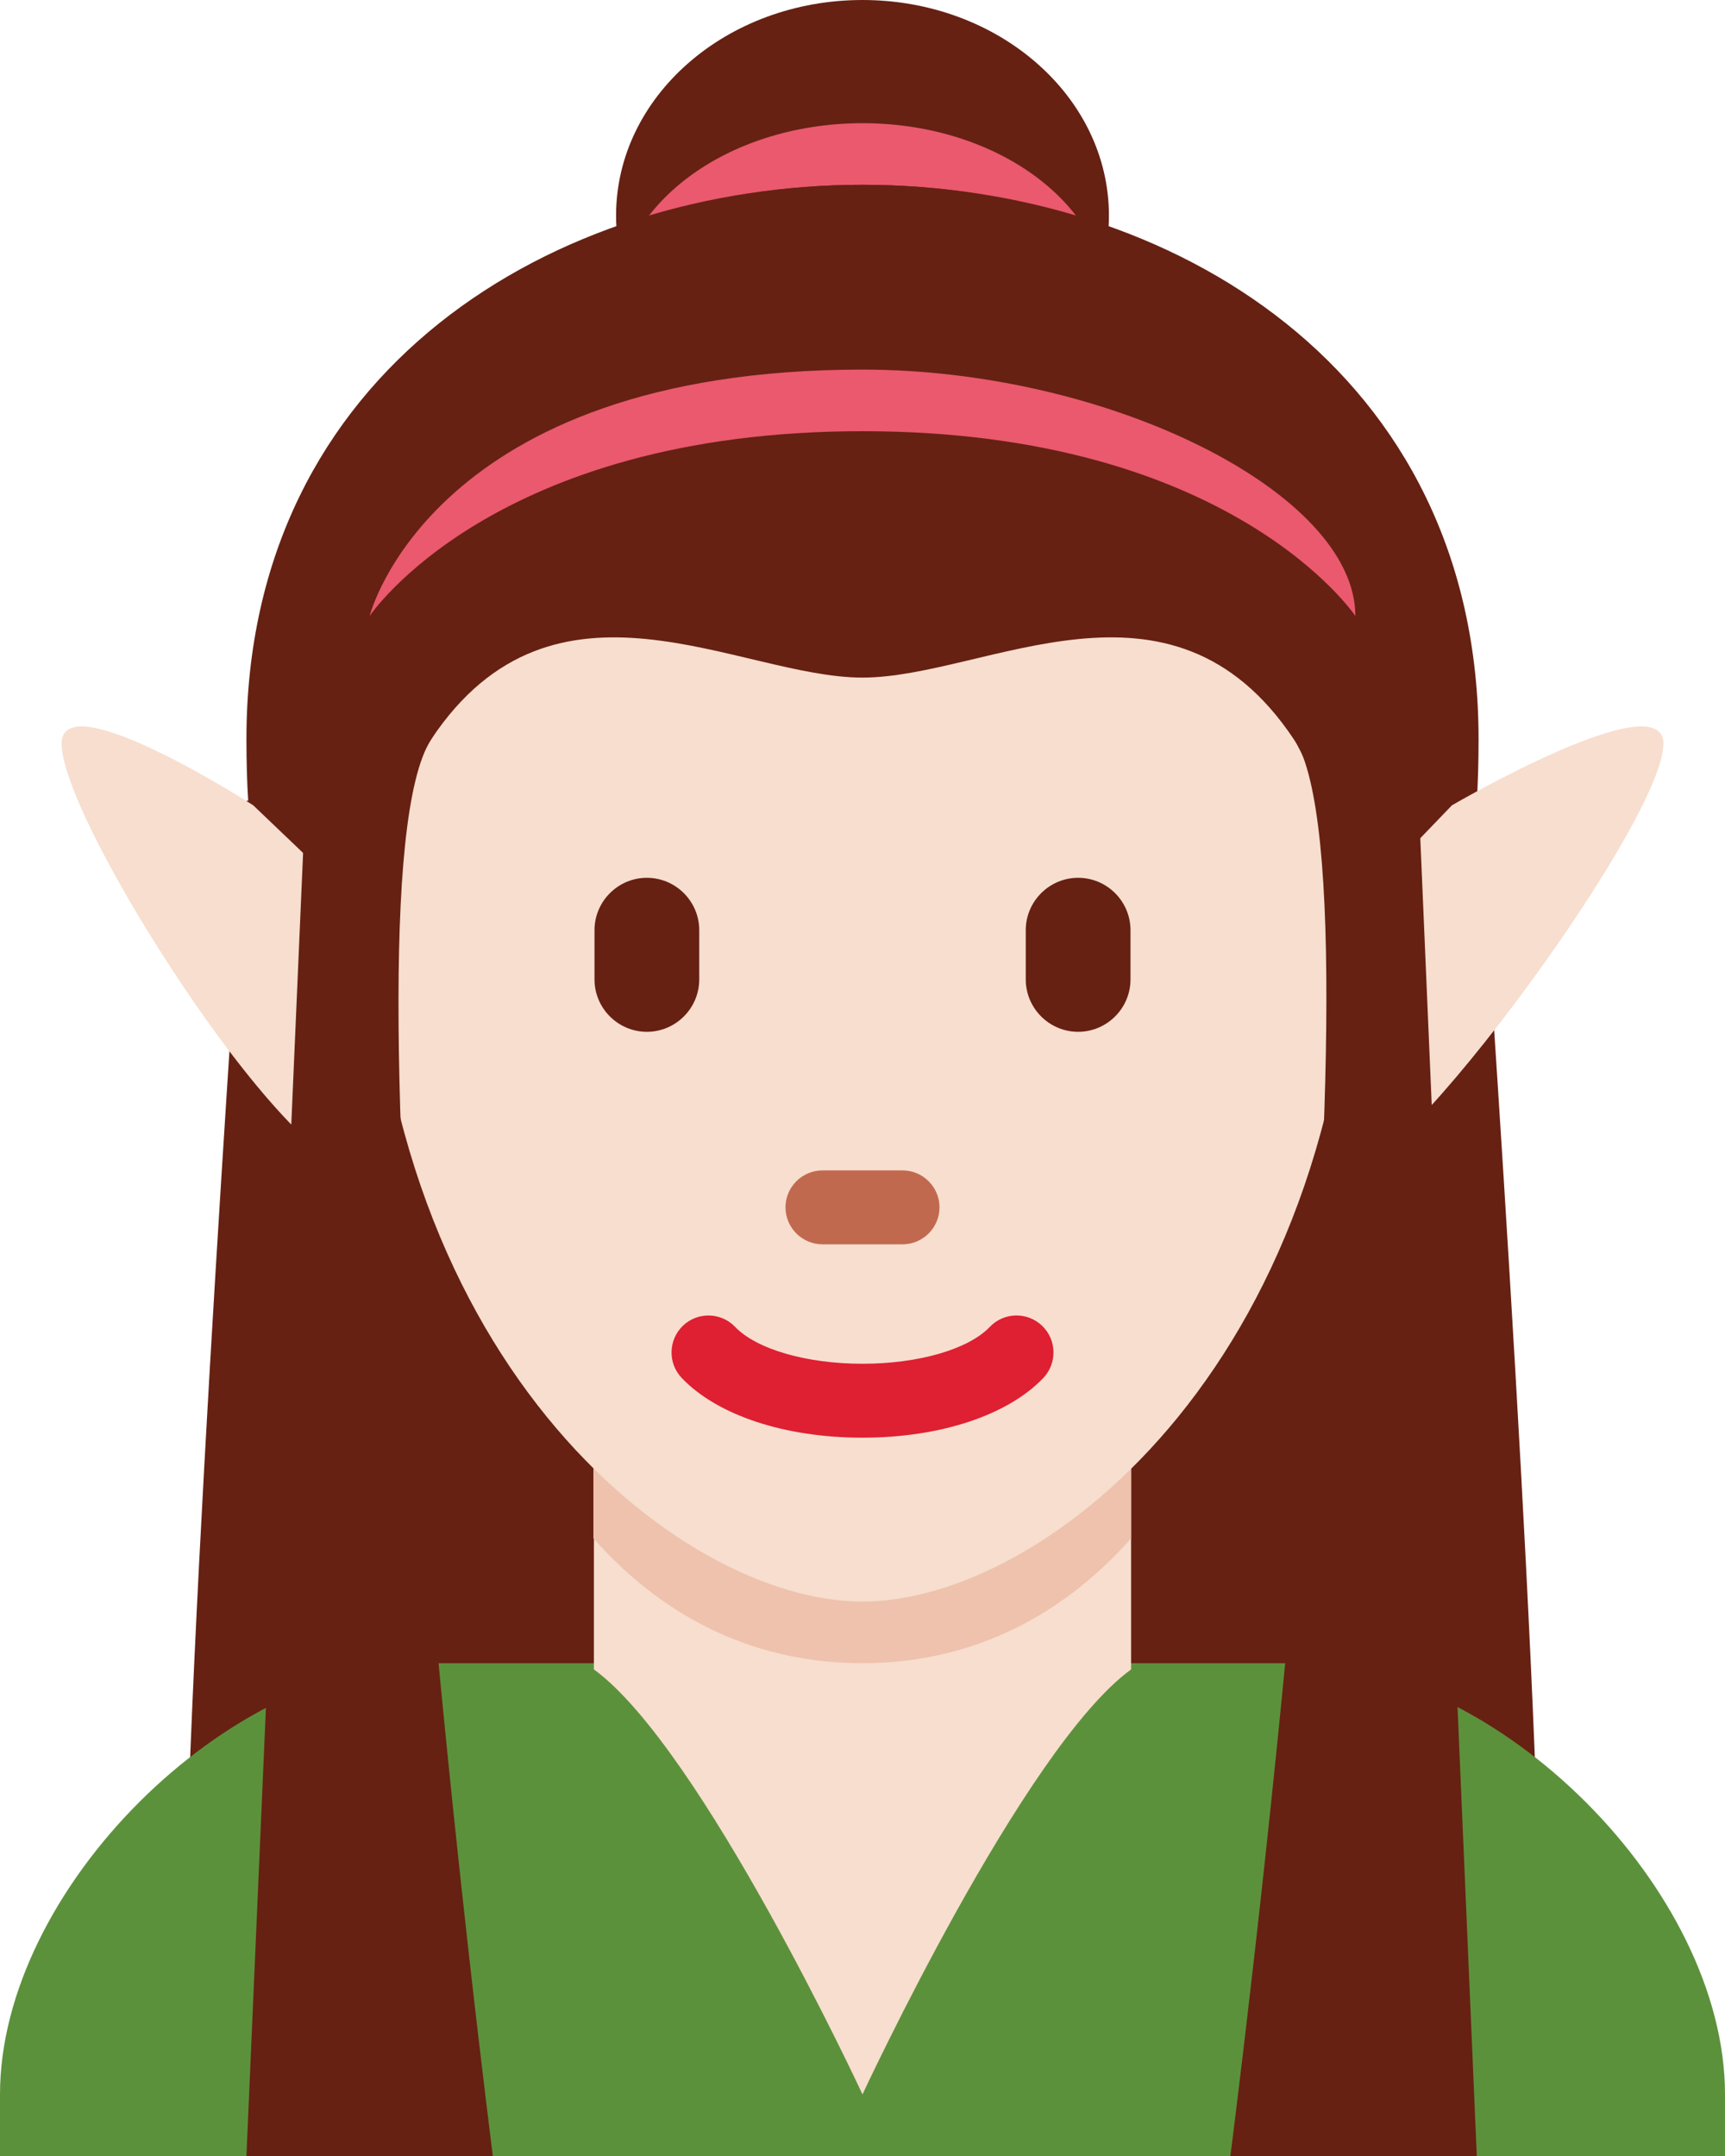 <?xml version="1.0" encoding="UTF-8" standalone="no"?>
<svg
   xmlns:dc="http://purl.org/dc/elements/1.1/"
   xmlns:cc="http://creativecommons.org/ns#"
   xmlns:rdf="http://www.w3.org/1999/02/22-rdf-syntax-ns#"
   xmlns:svg="http://www.w3.org/2000/svg"
   xmlns="http://www.w3.org/2000/svg"
   xmlns:sodipodi="http://sodipodi.sourceforge.net/DTD/sodipodi-0.dtd"
   xmlns:inkscape="http://www.inkscape.org/namespaces/inkscape"
   viewBox="0 0 28 35"
   id="svg2"
   version="1.1"
   inkscape:version="0.91 r13725"
   sodipodi:docname="1f9dd-1f3fb-200d-2640-fe0f.svg"
   width="28"
   height="35">
  <defs
     id="defs36" />
  <sodipodi:namedview
     pagecolor="#ffffff"
     bordercolor="#666666"
     borderopacity="1"
     objecttolerance="10"
     gridtolerance="10"
     guidetolerance="10"
     inkscape:pageopacity="0"
     inkscape:pageshadow="2"
     inkscape:window-width="640"
     inkscape:window-height="480"
     id="namedview34"
     showgrid="false"
     inkscape:zoom="6.5555556"
     inkscape:cx="14"
     inkscape:cy="18"
     inkscape:window-x="0"
     inkscape:window-y="0"
     inkscape:window-maximized="0"
     inkscape:current-layer="svg2" />
  <ellipse
     cx="14"
     cy="3.5"
     rx="4"
     ry="3.5"
     id="ellipse4"
     style="fill:#662113" />
  <ellipse
     cx="14"
     cy="5"
     rx="4"
     ry="3"
     id="ellipse6"
     style="fill:#ea596e" />
  <path
     d="M 4,13 C 4,13 3,27 3,32 l 11,0 0,-20 -10,1 z m 20,0 c 0,0 1,14 1,19 l -11,0 0,-20 10,1 z"
     id="path8"
     inkscape:connector-curvature="0"
     style="fill:#662113" />
  <path
     d="M 14,11 14,3 C 9,3 4,6 4,12 c 0,6 2.553,0.894 3,0 2,-4 5,-1 7,-1 z m 0,0 0,-8 c 5,0 10,3 10,9 0,6 -2.553,0.894 -3,0 -2,-4 -5,-1 -7,-1 z"
     id="path10"
     inkscape:connector-curvature="0"
     style="fill:#662113" />
  <path
     d="m 28,35 0,-1 c 0,-3.313 -3.687,-7 -7,-7 L 7,27 c -3.313,0 -7,3.687 -7,7 l 0,1 28,0 z"
     id="path12"
     inkscape:connector-curvature="0"
     style="fill:#5c913b" />
  <path
     d="M 9.64,27.101 C 11.384,28.368 14,34 14,34 c 0,0 2.616,-5.633 4.36,-6.899 l 0,-3.811 -8.72,0 0,3.811 z"
     id="path14"
     inkscape:connector-curvature="0"
     style="fill:#f7dece" />
  <path
     d="m 9.632,24.973 c 1.216,1.374 2.724,2.027 4.364,2.027 1.639,0 3.147,-0.654 4.364,-2.027 l 0,-3.491 -8.728,0 0,3.491 z"
     id="path16"
     inkscape:connector-curvature="0"
     style="fill:#eec2ad" />
  <path
     d="m 6,14 c 0,-5.589 3.293,-8.879 8,-8.879 4.707,0 8,3.29 8,8.879 0,8 -5,12 -8,12 -3,0 -8,-4 -8,-12 z"
     id="path18"
     inkscape:connector-curvature="0"
     style="fill:#f7dece" />
  <path
     d="m 10.5,16.75 c -0.468,0 -0.85,-0.382 -0.85,-0.85 l 0,-0.8 c 0,-0.467 0.382,-0.85 0.85,-0.85 0.467,0 0.85,0.382 0.85,0.85 l 0,0.8 c 0,0.468 -0.382,0.85 -0.85,0.85 z m 7,0 c -0.468,0 -0.85,-0.382 -0.85,-0.85 l 0,-0.8 c 0,-0.467 0.382,-0.85 0.85,-0.85 0.468,0 0.85,0.382 0.85,0.85 l 0,0.8 c 0,0.468 -0.382,0.85 -0.85,0.85 z"
     id="path20"
     inkscape:connector-curvature="0"
     style="fill:#662113" />
  <path
     d="m 14.65,20.2 -1.3,0 c -0.33,0 -0.6,-0.27 -0.6,-0.6 0,-0.33 0.27,-0.6 0.6,-0.6 l 1.3,0 c 0.33,0 0.6,0.27 0.6,0.6 0,0.33 -0.27,0.6 -0.6,0.6 z"
     id="path22"
     inkscape:connector-curvature="0"
     style="fill:#c1694f" />
  <path
     d="m 14,23.339 c -1.256,0 -2.353,-0.361 -2.933,-0.968 -0.229,-0.239 -0.221,-0.619 0.018,-0.849 0.239,-0.229 0.619,-0.221 0.848,0.019 0.348,0.363 1.159,0.598 2.067,0.598 0.907,0 1.719,-0.234 2.066,-0.598 0.229,-0.24 0.608,-0.249 0.849,-0.019 0.239,0.229 0.247,0.609 0.019,0.849 -0.581,0.607 -1.678,0.968 -2.934,0.968 z"
     id="path24"
     inkscape:connector-curvature="0"
     style="fill:#df1f32" />
  <path
     d="m 4.11,13.073 1.936,1.849 c 0,0 0.973,3.051 0,3.997 C 5.147,19.793 1,13.405 1,12.073 c 0,-1 3.11,1 3.11,1 z m 19.458,0 -1.779,1.849 c 0,0 -0.602,2.823 0,3.997 0.448,0.874 5.211,-5.514 5.211,-6.846 0,-1 -3.432,1 -3.432,1 z"
     id="path26"
     inkscape:connector-curvature="0"
     style="fill:#f7dece" />
  <path
     d="m 14,3 c -5,0 -9,3 -9,9 0,6 1.445,0.832 2,0 2,-3 5,-1 7,-1 2,0 5,-2 7,1 0.555,0.832 2,6 2,0 0,-6 -4,-9 -9,-9 z"
     id="path28"
     inkscape:connector-curvature="0"
     style="fill:#662113" />
  <path
     d="M 5,12 4,35 8,35 C 8,35 5.373,14.516 7,12 7.698,10.92 5,12 5,12 Z m 17.985,0 0.986,23 -4,0 c 0,0 2.646,-20.484 1.043,-23 -0.688,-1.08 1.971,0 1.971,0 z"
     id="path30"
     inkscape:connector-curvature="0"
     style="fill:#662113" />
  <path
     d="m 14,6 c 4,0 8,2 8,4 0,0 -2,-3 -8,-3 -6,0 -8,3 -8,3 0,0 1,-4 8,-4 z"
     id="path32"
     inkscape:connector-curvature="0"
     style="fill:#ea596e" />
</svg>
